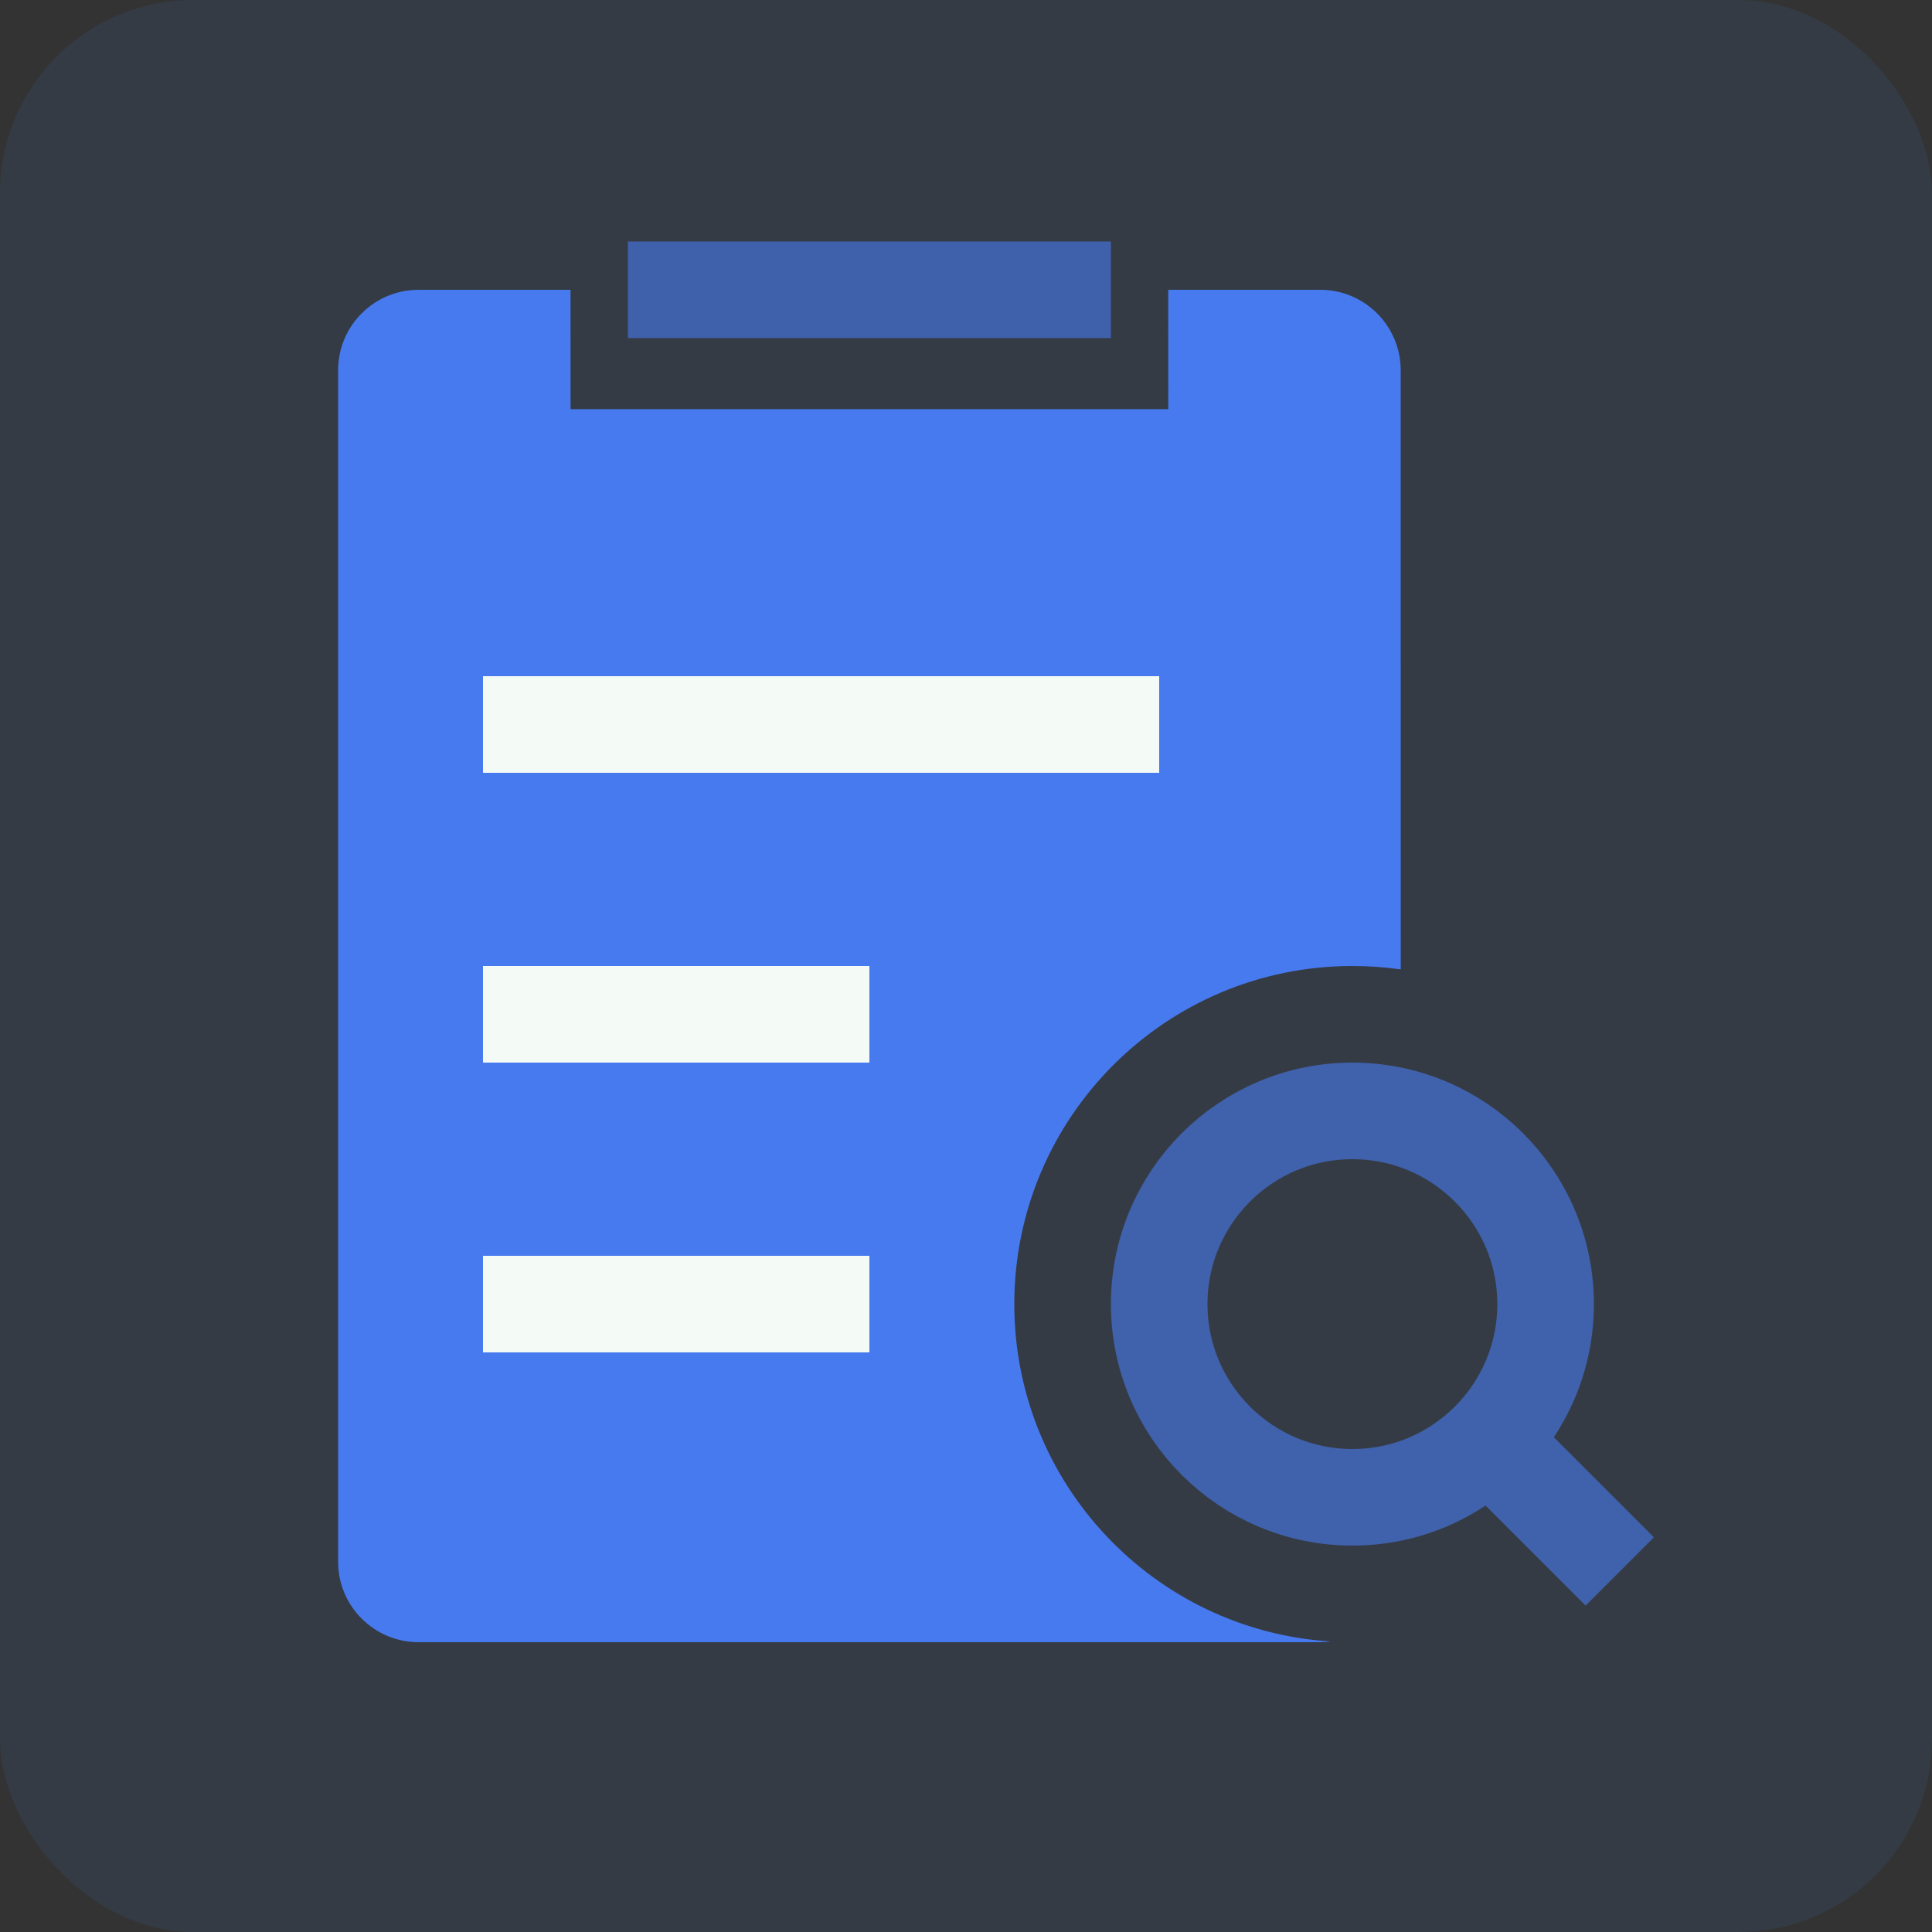 <?xml version="1.0" encoding="UTF-8"?>
<svg width="40px" height="40px" viewBox="0 0 40 40" version="1.1" xmlns="http://www.w3.org/2000/svg" xmlns:xlink="http://www.w3.org/1999/xlink">
    <rect x="0" y="0" width="40" height="40" fill="#333333" stroke="none"/>
    <title>01.概览备份 3</title>
    <g id="页面优化" stroke="none" stroke-width="1" fill="none" fill-rule="evenodd">
        <g id="01.概览2" transform="translate(-676, -680)">
            <g id="编组-24" transform="translate(676, 680)">
                <rect id="矩形备份-16" fill-opacity="0.1" fill="#3D86EF" x="0" y="0" width="40" height="40" rx="4"></rect>
                <g id="编组-32" opacity="0.6" transform="translate(23, 22)">
                    <rect id="矩形备份-27" fill="#477AEF" transform="translate(9.121, 9.121) rotate(-315) translate(-9.121, -9.121) " x="7.121" y="8.121" width="4" height="2"></rect>
                    <circle id="椭圆形备份-2" stroke="#477AEF" stroke-width="2" cx="5" cy="5" r="4"></circle>
                </g>
                <path d="M11.812,6 L11.813,8.471 L24.188,8.471 L24.187,6 L27.333,6 C28.254,6 29,6.746 29,7.667 L29.001,20.071 C28.674,20.024 28.34,20 28,20 C24.134,20 21,23.134 21,27 C21,30.713 23.891,33.751 27.546,33.985 C27.476,33.995 27.405,34 27.333,34 L8.667,34 C7.746,34 7,33.254 7,32.333 L7,7.667 C7,6.746 7.746,6 8.667,6 L11.812,6 Z" id="形状结合备份" fill="#477AEF"></path>
                <rect id="矩形备份-21" fill="#F4FAF6" x="10" y="14" width="14" height="2"></rect>
                <rect id="矩形备份-22" fill="#477AEF" opacity="0.606" x="13" y="5" width="10" height="2"></rect>
                <rect id="矩形备份-25" fill="#F4FAF6" x="10" y="20" width="8" height="2"></rect>
                <rect id="矩形备份-26" fill="#F4FAF6" x="10" y="26" width="8" height="2"></rect>
            </g>
        </g>
    </g>
</svg>